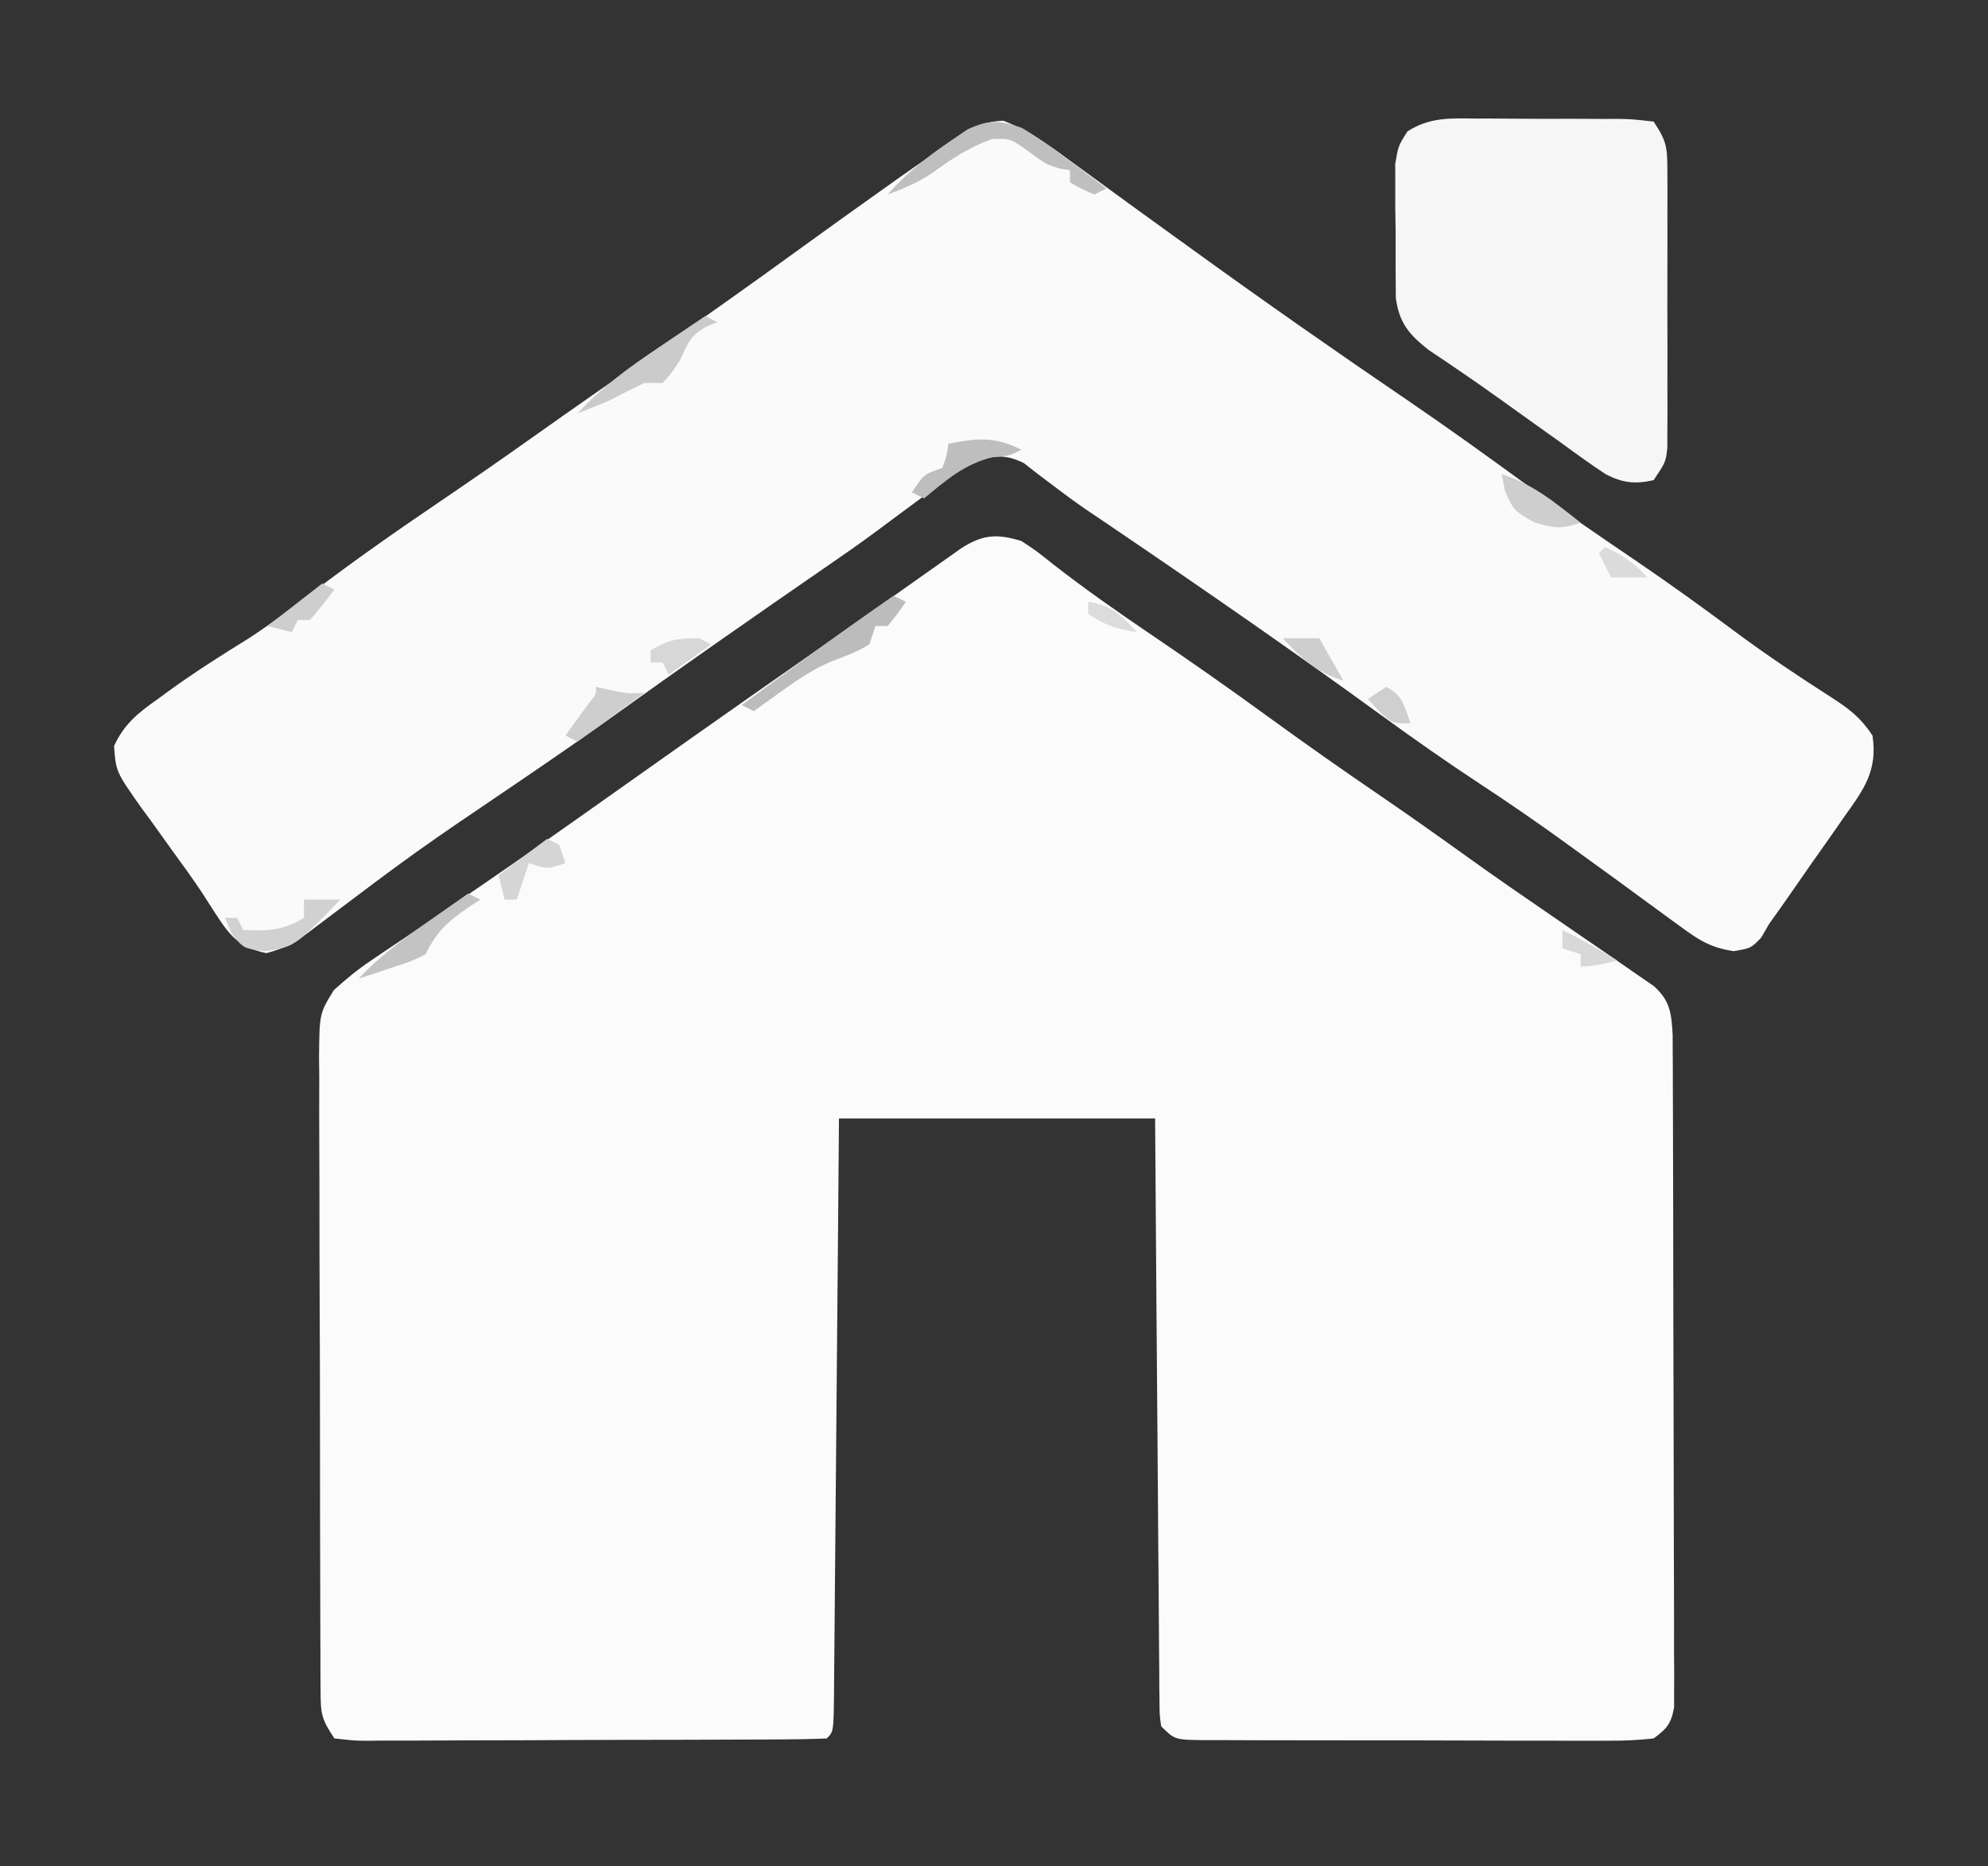 <?xml version="1.0" encoding="UTF-8"?>
<svg version="1.1" xmlns="http://www.w3.org/2000/svg" width="327" height="307">
<rect width="100%" height="100%" fill="#333333" stroke="none"/>
<path d="M0 0 C2.445 1.609 2.445 1.609 5.125 3.75 C10.319 7.802 15.668 11.561 21.125 15.25 C27.554 19.61 33.907 24.053 40.188 28.625 C46.473 33.2 52.821 37.665 59.243 42.047 C64.113 45.375 68.918 48.783 73.705 52.227 C78.158 55.421 82.665 58.531 87.188 61.625 C89.172 62.989 91.156 64.354 93.139 65.72 C94.344 66.549 95.551 67.375 96.76 68.198 C98.326 69.267 99.882 70.352 101.438 71.438 C102.735 72.333 102.735 72.333 104.059 73.246 C106.749 75.677 106.927 77.73 107.131 81.28 C107.136 82.541 107.136 82.541 107.14 83.827 C107.146 84.795 107.152 85.764 107.158 86.762 C107.159 88.347 107.159 88.347 107.161 89.963 C107.166 91.081 107.171 92.198 107.176 93.349 C107.191 97.047 107.198 100.744 107.203 104.441 C107.209 107.007 107.215 109.572 107.22 112.138 C107.23 116.828 107.236 121.518 107.239 126.209 C107.243 133.114 107.261 140.019 107.29 146.924 C107.314 152.906 107.322 158.888 107.324 164.87 C107.327 167.416 107.335 169.962 107.348 172.508 C107.365 176.061 107.363 179.613 107.356 183.166 C107.366 184.225 107.375 185.283 107.384 186.373 C107.376 187.822 107.376 187.822 107.367 189.3 C107.369 190.14 107.37 190.98 107.372 191.846 C106.909 194.527 106.182 195.409 104 197 C101.4 197.291 99.039 197.4 96.439 197.372 C95.288 197.378 95.288 197.378 94.113 197.383 C91.574 197.391 89.035 197.378 86.496 197.363 C84.734 197.363 82.972 197.363 81.21 197.365 C77.517 197.365 73.824 197.354 70.131 197.336 C65.391 197.313 60.65 197.313 55.91 197.32 C52.272 197.323 48.633 197.316 44.995 197.307 C43.247 197.303 41.499 197.302 39.75 197.303 C37.31 197.304 34.871 197.291 32.431 197.275 C31.341 197.278 31.341 197.278 30.229 197.282 C25.229 197.229 25.229 197.229 23 195 C22.738 193.192 22.738 193.192 22.722 190.963 C22.71 190.119 22.699 189.275 22.688 188.405 C22.686 187.477 22.683 186.549 22.681 185.593 C22.666 184.13 22.666 184.13 22.651 182.637 C22.62 179.401 22.603 176.165 22.586 172.93 C22.567 170.691 22.548 168.451 22.527 166.212 C22.476 160.31 22.436 154.408 22.399 148.506 C22.352 141.43 22.29 134.353 22.231 127.276 C22.143 116.517 22.073 105.759 22 95 C4.84 95 -12.32 95 -30 95 C-30.061 102.279 -30.121 109.559 -30.184 117.059 C-30.224 121.657 -30.265 126.255 -30.307 130.854 C-30.373 138.16 -30.438 145.466 -30.497 152.773 C-30.545 158.66 -30.597 164.547 -30.653 170.435 C-30.673 172.686 -30.692 174.938 -30.709 177.189 C-30.733 180.331 -30.763 183.473 -30.795 186.615 C-30.8 187.556 -30.806 188.497 -30.812 189.466 C-30.886 195.886 -30.886 195.886 -32 197 C-34.515 197.111 -37.002 197.157 -39.517 197.161 C-40.304 197.166 -41.091 197.171 -41.902 197.176 C-44.517 197.191 -47.131 197.198 -49.746 197.203 C-51.556 197.209 -53.366 197.215 -55.176 197.22 C-58.975 197.231 -62.774 197.237 -66.573 197.24 C-71.45 197.246 -76.327 197.27 -81.204 197.298 C-84.944 197.317 -88.683 197.322 -92.422 197.324 C-94.221 197.327 -96.02 197.335 -97.818 197.348 C-100.33 197.365 -102.841 197.363 -105.353 197.356 C-106.102 197.366 -106.851 197.375 -107.622 197.384 C-109.691 197.367 -109.691 197.367 -113 197 C-115.145 193.783 -115.253 192.934 -115.267 189.231 C-115.276 188.25 -115.284 187.268 -115.293 186.257 C-115.292 185.182 -115.291 184.107 -115.291 182.999 C-115.297 181.865 -115.304 180.731 -115.311 179.563 C-115.33 175.805 -115.334 172.047 -115.336 168.289 C-115.342 165.682 -115.349 163.075 -115.356 160.468 C-115.369 154.999 -115.372 149.53 -115.371 144.061 C-115.369 137.742 -115.391 131.424 -115.422 125.106 C-115.451 119.025 -115.459 112.944 -115.457 106.863 C-115.46 104.277 -115.469 101.691 -115.484 99.105 C-115.504 95.49 -115.498 91.875 -115.486 88.26 C-115.497 87.189 -115.508 86.118 -115.52 85.014 C-115.458 77.745 -115.458 77.745 -113.089 73.894 C-111.097 72.088 -109.173 70.493 -106.938 69 C-106.061 68.406 -105.184 67.811 -104.281 67.199 C-103.198 66.473 -102.116 65.748 -101 65 C-97.975 62.943 -94.957 60.878 -91.938 58.812 C-91.116 58.252 -90.295 57.691 -89.449 57.114 C-81.938 51.977 -74.5 46.741 -67.08 41.475 C-63.619 39.02 -60.153 36.572 -56.688 34.125 C-55.992 33.634 -55.296 33.142 -54.579 32.636 C-48.294 28.201 -41.996 23.786 -35.69 19.381 C-31.249 16.277 -26.814 13.164 -22.391 10.035 C-21.478 9.391 -20.565 8.747 -19.624 8.083 C-17.867 6.843 -16.111 5.6 -14.358 4.354 C-13.568 3.798 -12.779 3.241 -11.965 2.668 C-11.27 2.176 -10.575 1.684 -9.859 1.177 C-6.259 -1.102 -3.985 -1.206 0 0 Z " fill="#FBFBFB" transform="translate(168,89)"/>
<path d="M0 0 C4.066 1.554 7.255 3.804 10.734 6.391 C11.472 6.925 12.209 7.459 12.969 8.01 C14.527 9.141 16.083 10.276 17.635 11.416 C20.658 13.635 23.699 15.829 26.741 18.022 C28.246 19.108 29.75 20.195 31.253 21.282 C42.99 29.773 54.851 38.067 66.828 46.215 C73.036 50.454 79.133 54.834 85.208 59.261 C91.414 63.768 97.734 68.094 104.081 72.4 C109.663 76.199 115.122 80.135 120.535 84.17 C125.635 87.949 130.891 91.464 136.239 94.882 C139.197 96.801 140.999 98.163 142.984 101.141 C143.845 106.877 141.621 109.936 138.422 114.391 C137.968 115.045 137.514 115.7 137.047 116.374 C135.705 118.305 134.345 120.223 132.984 122.141 C131.936 123.655 131.936 123.655 130.867 125.199 C129.256 127.526 127.635 129.842 125.984 132.141 C125.55 132.89 125.116 133.639 124.668 134.41 C122.984 136.141 122.984 136.141 120.156 136.621 C116.281 136.034 114.385 134.775 111.234 132.453 C110.686 132.057 110.138 131.66 109.574 131.252 C108.361 130.373 107.154 129.487 105.95 128.596 C102.357 125.936 98.731 123.324 95.109 120.703 C94.341 120.145 93.572 119.586 92.78 119.011 C88.083 115.611 83.332 112.323 78.484 109.141 C72.984 105.528 67.619 101.761 62.297 97.891 C47.94 87.451 33.357 77.345 18.669 67.377 C17.811 66.795 16.954 66.213 16.07 65.613 C15.231 65.049 14.391 64.484 13.526 63.903 C11.763 62.68 10.03 61.412 8.325 60.109 C7.462 59.458 6.6 58.807 5.711 58.137 C4.946 57.539 4.181 56.942 3.393 56.326 C0.148 54.729 -1.582 55.153 -5.016 56.141 C-7.175 57.256 -7.175 57.256 -9.082 58.766 C-9.808 59.302 -10.533 59.839 -11.281 60.392 C-12.039 60.969 -12.797 61.546 -13.578 62.141 C-15.196 63.341 -16.814 64.54 -18.434 65.738 C-19.22 66.325 -20.007 66.912 -20.818 67.516 C-23.636 69.599 -26.501 71.595 -29.391 73.578 C-34.929 77.387 -40.446 81.225 -45.953 85.078 C-46.82 85.684 -47.686 86.291 -48.579 86.916 C-53.433 90.316 -58.267 93.742 -63.078 97.203 C-68.439 101.057 -73.872 104.798 -79.328 108.516 C-96.655 120.243 -96.655 120.243 -113.352 132.836 C-115.971 134.89 -117.952 136.124 -121.203 136.953 C-126.529 135.818 -127.698 133.262 -130.613 128.828 C-130.98 128.256 -131.346 127.683 -131.723 127.094 C-133.235 124.81 -134.836 122.604 -136.449 120.391 C-137.659 118.704 -138.869 117.016 -140.078 115.328 C-140.675 114.516 -141.272 113.704 -141.887 112.868 C-145.947 107.08 -145.947 107.08 -146.254 102.875 C-144.626 99.279 -142.288 97.413 -139.141 95.203 C-138.257 94.553 -138.257 94.553 -137.355 93.89 C-133.03 90.749 -128.543 87.902 -123.996 85.094 C-120.376 82.722 -116.956 80.138 -113.516 77.516 C-106.866 72.454 -100.061 67.681 -93.146 62.991 C-87.981 59.488 -82.855 55.939 -77.766 52.328 C-71.067 47.575 -64.329 42.882 -57.578 38.203 C-49.815 32.817 -42.111 27.36 -34.464 21.811 C-29.293 18.059 -24.103 14.334 -18.891 10.641 C-18.216 10.16 -17.541 9.68 -16.846 9.185 C-14.914 7.819 -12.966 6.48 -11.016 5.141 C-10.337 4.649 -9.658 4.158 -8.958 3.652 C-5.829 1.498 -3.849 0.179 0 0 Z " fill="#FAFAFA" transform="translate(165.016,19.859)"/>
<path d="M0 0 C1.25 -0.002 1.25 -0.002 2.524 -0.004 C4.281 -0.003 6.038 0.009 7.794 0.03 C10.49 0.059 13.183 0.05 15.879 0.037 C17.586 0.043 19.293 0.052 21 0.062 C22.212 0.058 22.212 0.058 23.449 0.054 C25.715 0.092 25.715 0.092 29.367 0.496 C31.571 3.802 31.619 4.811 31.626 8.654 C31.632 9.705 31.639 10.757 31.645 11.84 C31.641 12.974 31.637 14.109 31.633 15.277 C31.636 17.025 31.636 17.025 31.639 18.808 C31.64 21.272 31.636 23.737 31.628 26.202 C31.617 29.981 31.628 33.76 31.641 37.539 C31.639 39.931 31.637 42.323 31.633 44.715 C31.637 45.849 31.641 46.984 31.645 48.152 C31.639 49.204 31.632 50.255 31.626 51.338 C31.624 52.264 31.623 53.19 31.621 54.143 C31.367 56.496 31.367 56.496 29.367 59.496 C26.311 60.167 24.254 59.96 21.465 58.5 C19.039 56.906 16.706 55.215 14.367 53.496 C13.255 52.701 12.142 51.908 11.027 51.117 C8.619 49.407 6.218 47.687 3.82 45.961 C0.05 43.254 -3.787 40.647 -7.645 38.066 C-10.851 35.534 -12.472 33.671 -13.037 29.535 C-13.069 25.855 -13.091 22.177 -13.07 18.496 C-13.09 17.212 -13.11 15.928 -13.131 14.605 C-13.13 13.373 -13.13 12.141 -13.129 10.871 C-13.131 9.744 -13.133 8.618 -13.135 7.457 C-12.633 4.496 -12.633 4.496 -11.141 2.129 C-7.544 -0.213 -4.153 -0.058 0 0 Z " fill="#F6F6F6" transform="translate(242.633,19.504)"/>
<path d="M0 0 C2.604 1.505 4.981 3.246 7.375 5.062 C8.016 5.535 8.656 6.007 9.316 6.494 C10.885 7.653 12.443 8.825 14 10 C13.34 10.33 12.68 10.66 12 11 C9.875 10.062 9.875 10.062 8 9 C8 8.34 8 7.68 8 7 C7.464 6.918 6.928 6.835 6.375 6.75 C4 6 4 6 1.125 3.875 C-1.796 1.786 -1.796 1.786 -4.812 1.875 C-8.611 3.216 -11.506 5.171 -14.754 7.527 C-17.092 9.061 -19.378 10.046 -22 11 C-18.882 7.452 -15.473 4.784 -11.562 2.125 C-10.656 1.509 -9.75 0.893 -8.816 0.258 C-5.212 -1.352 -3.747 -1.218 0 0 Z " fill="#BFBFBF" transform="translate(168,21)"/>
<path d="M0 0 C0.66 0.33 1.32 0.66 2 1 C0.625 3 0.625 3 -1 5 C-1.66 5 -2.32 5 -3 5 C-3.33 5.99 -3.66 6.98 -4 8 C-6.035 9.236 -8.071 10.025 -10.309 10.832 C-13.284 12.123 -15.683 13.732 -18.312 15.625 C-19.637 16.572 -19.637 16.572 -20.988 17.539 C-21.652 18.021 -22.316 18.503 -23 19 C-23.66 18.67 -24.32 18.34 -25 18 C-16.732 11.904 -8.458 5.831 0 0 Z " fill="#BCBCBC" transform="translate(147,98)"/>
<path d="M0 0 C0.66 0.33 1.32 0.66 2 1 C1.381 1.248 0.762 1.495 0.125 1.75 C-2.421 3.248 -2.827 4.341 -4 7 C-5.438 9.25 -5.438 9.25 -7 11 C-7.99 11 -8.98 11 -10 11 C-12.017 11.965 -14.016 12.968 -16 14 C-17.659 14.685 -19.323 15.359 -21 16 C-16.987 11.671 -12.582 8.464 -7.688 5.188 C-6.947 4.685 -6.206 4.183 -5.443 3.666 C-3.632 2.439 -1.818 1.217 0 0 Z " fill="#CBCBCB" transform="translate(116,52)"/>
<path d="M0 0 C0.66 0.33 1.32 0.66 2 1 C1.277 1.472 1.277 1.472 0.539 1.953 C-3.085 4.409 -5.084 6.031 -7 10 C-9.25 11.125 -9.25 11.125 -12 12 C-13.64 12.557 -13.64 12.557 -15.312 13.125 C-16.643 13.558 -16.643 13.558 -18 14 C-14.613 10.34 -10.814 7.591 -6.75 4.75 C-5.775 4.062 -5.775 4.062 -4.781 3.359 C-3.19 2.236 -1.595 1.118 0 0 Z " fill="#C3C3C3" transform="translate(77,147)"/>
<path d="M0 0 C1.98 0 3.96 0 6 0 C-1.591 7.802 -1.591 7.802 -6.562 8.5 C-10 8 -10 8 -11.938 5.5 C-12.288 4.675 -12.639 3.85 -13 3 C-12.34 3 -11.68 3 -11 3 C-10.67 3.66 -10.34 4.32 -10 5 C-6.053 5.179 -3.402 5.094 0 3 C0 2.01 0 1.02 0 0 Z " fill="#D1D1D1" transform="translate(50,148)"/>
<path d="M0 0 C5.089 1.59 8.875 4.745 13 8 C9.733 9.044 8.895 8.969 5.375 7.938 C2 6 2 6 0.562 2.812 C0.377 1.884 0.191 0.956 0 0 Z " fill="#CECECE" transform="translate(247,78)"/>
<path d="M0 0 C-2 1 -2 1 -4.625 1.188 C-9.309 2.315 -12.341 4.963 -16 8 C-16.66 7.67 -17.32 7.34 -18 7 C-16 4 -16 4 -13 3 C-12.267 0.985 -12.267 0.985 -12 -1 C-7.284 -1.925 -4.327 -2.229 0 0 Z " fill="#BEBEBE" transform="translate(168,74)"/>
<path d="M0 0 C0.763 0.165 1.526 0.33 2.312 0.5 C5.036 1.091 5.036 1.091 8 1 C2.555 4.96 2.555 4.96 -3 9 C-3.66 8.67 -4.32 8.34 -5 8 C-4.639 7.506 -4.278 7.013 -3.906 6.504 C-3.442 5.863 -2.978 5.223 -2.5 4.562 C-2.036 3.924 -1.572 3.286 -1.094 2.629 C0.093 1.189 0.093 1.189 0 0 Z " fill="#CECECE" transform="translate(98,113)"/>
<path d="M0 0 C0.66 0.33 1.32 0.66 2 1 C2.33 1.99 2.66 2.98 3 4 C0 5 0 5 -3 4 C-3.66 5.98 -4.32 7.96 -5 10 C-5.66 10 -6.32 10 -7 10 C-7.33 8.68 -7.66 7.36 -8 6 C-5.36 4.02 -2.72 2.04 0 0 Z " fill="#D5D5D5" transform="translate(90,138)"/>
<path d="M0 0 C0.66 0.33 1.32 0.66 2 1 C-0.31 2.65 -2.62 4.3 -5 6 C-5.33 5.34 -5.66 4.68 -6 4 C-6.66 4 -7.32 4 -8 4 C-8 3.34 -8 2.68 -8 2 C-4.912 0.235 -3.767 0 0 0 Z " fill="#D7D7D7" transform="translate(115,105)"/>
<path d="M0 0 C0.66 0.33 1.32 0.66 2 1 C0.719 2.707 -0.618 4.374 -2 6 C-2.66 6 -3.32 6 -4 6 C-4.33 6.66 -4.66 7.32 -5 8 C-6.32 7.67 -7.64 7.34 -9 7 C-6.03 4.69 -3.06 2.38 0 0 Z " fill="#CECECE" transform="translate(53,96)"/>
<path d="M0 0 C1.98 0 3.96 0 6 0 C7.32 2.31 8.64 4.62 10 7 C5.565 5.606 3.126 3.394 0 0 Z " fill="#CECECE" transform="translate(211,105)"/>
<path d="M0 0 C3.112 1.498 6.053 3.199 9 5 C6.924 5.553 5.156 6 3 6 C3 5.34 3 4.68 3 4 C2.01 3.67 1.02 3.34 0 3 C0 2.01 0 1.02 0 0 Z " fill="#D8D8D8" transform="translate(257,153)"/>
<path d="M0 0 C2.784 1.392 2.979 3.156 4 6 C1 6 1 6 -1.188 4 C-1.786 3.34 -2.384 2.68 -3 2 C-2.01 1.34 -1.02 0.68 0 0 Z " fill="#CFCFCF" transform="translate(228,113)"/>
<path d="M0 0 C2.884 1.293 4.872 2.659 7 5 C5.02 5 3.04 5 1 5 C0.34 3.68 -0.32 2.36 -1 1 C-0.67 0.67 -0.34 0.34 0 0 Z " fill="#DBDBDB" transform="translate(264,90)"/>
<path d="M0 0 C3.796 0.542 5.472 2.201 8 5 C4.625 4.453 2.918 3.945 0 2 C0 1.34 0 0.68 0 0 Z " fill="#DCDCDC" transform="translate(179,99)"/>
</svg>
